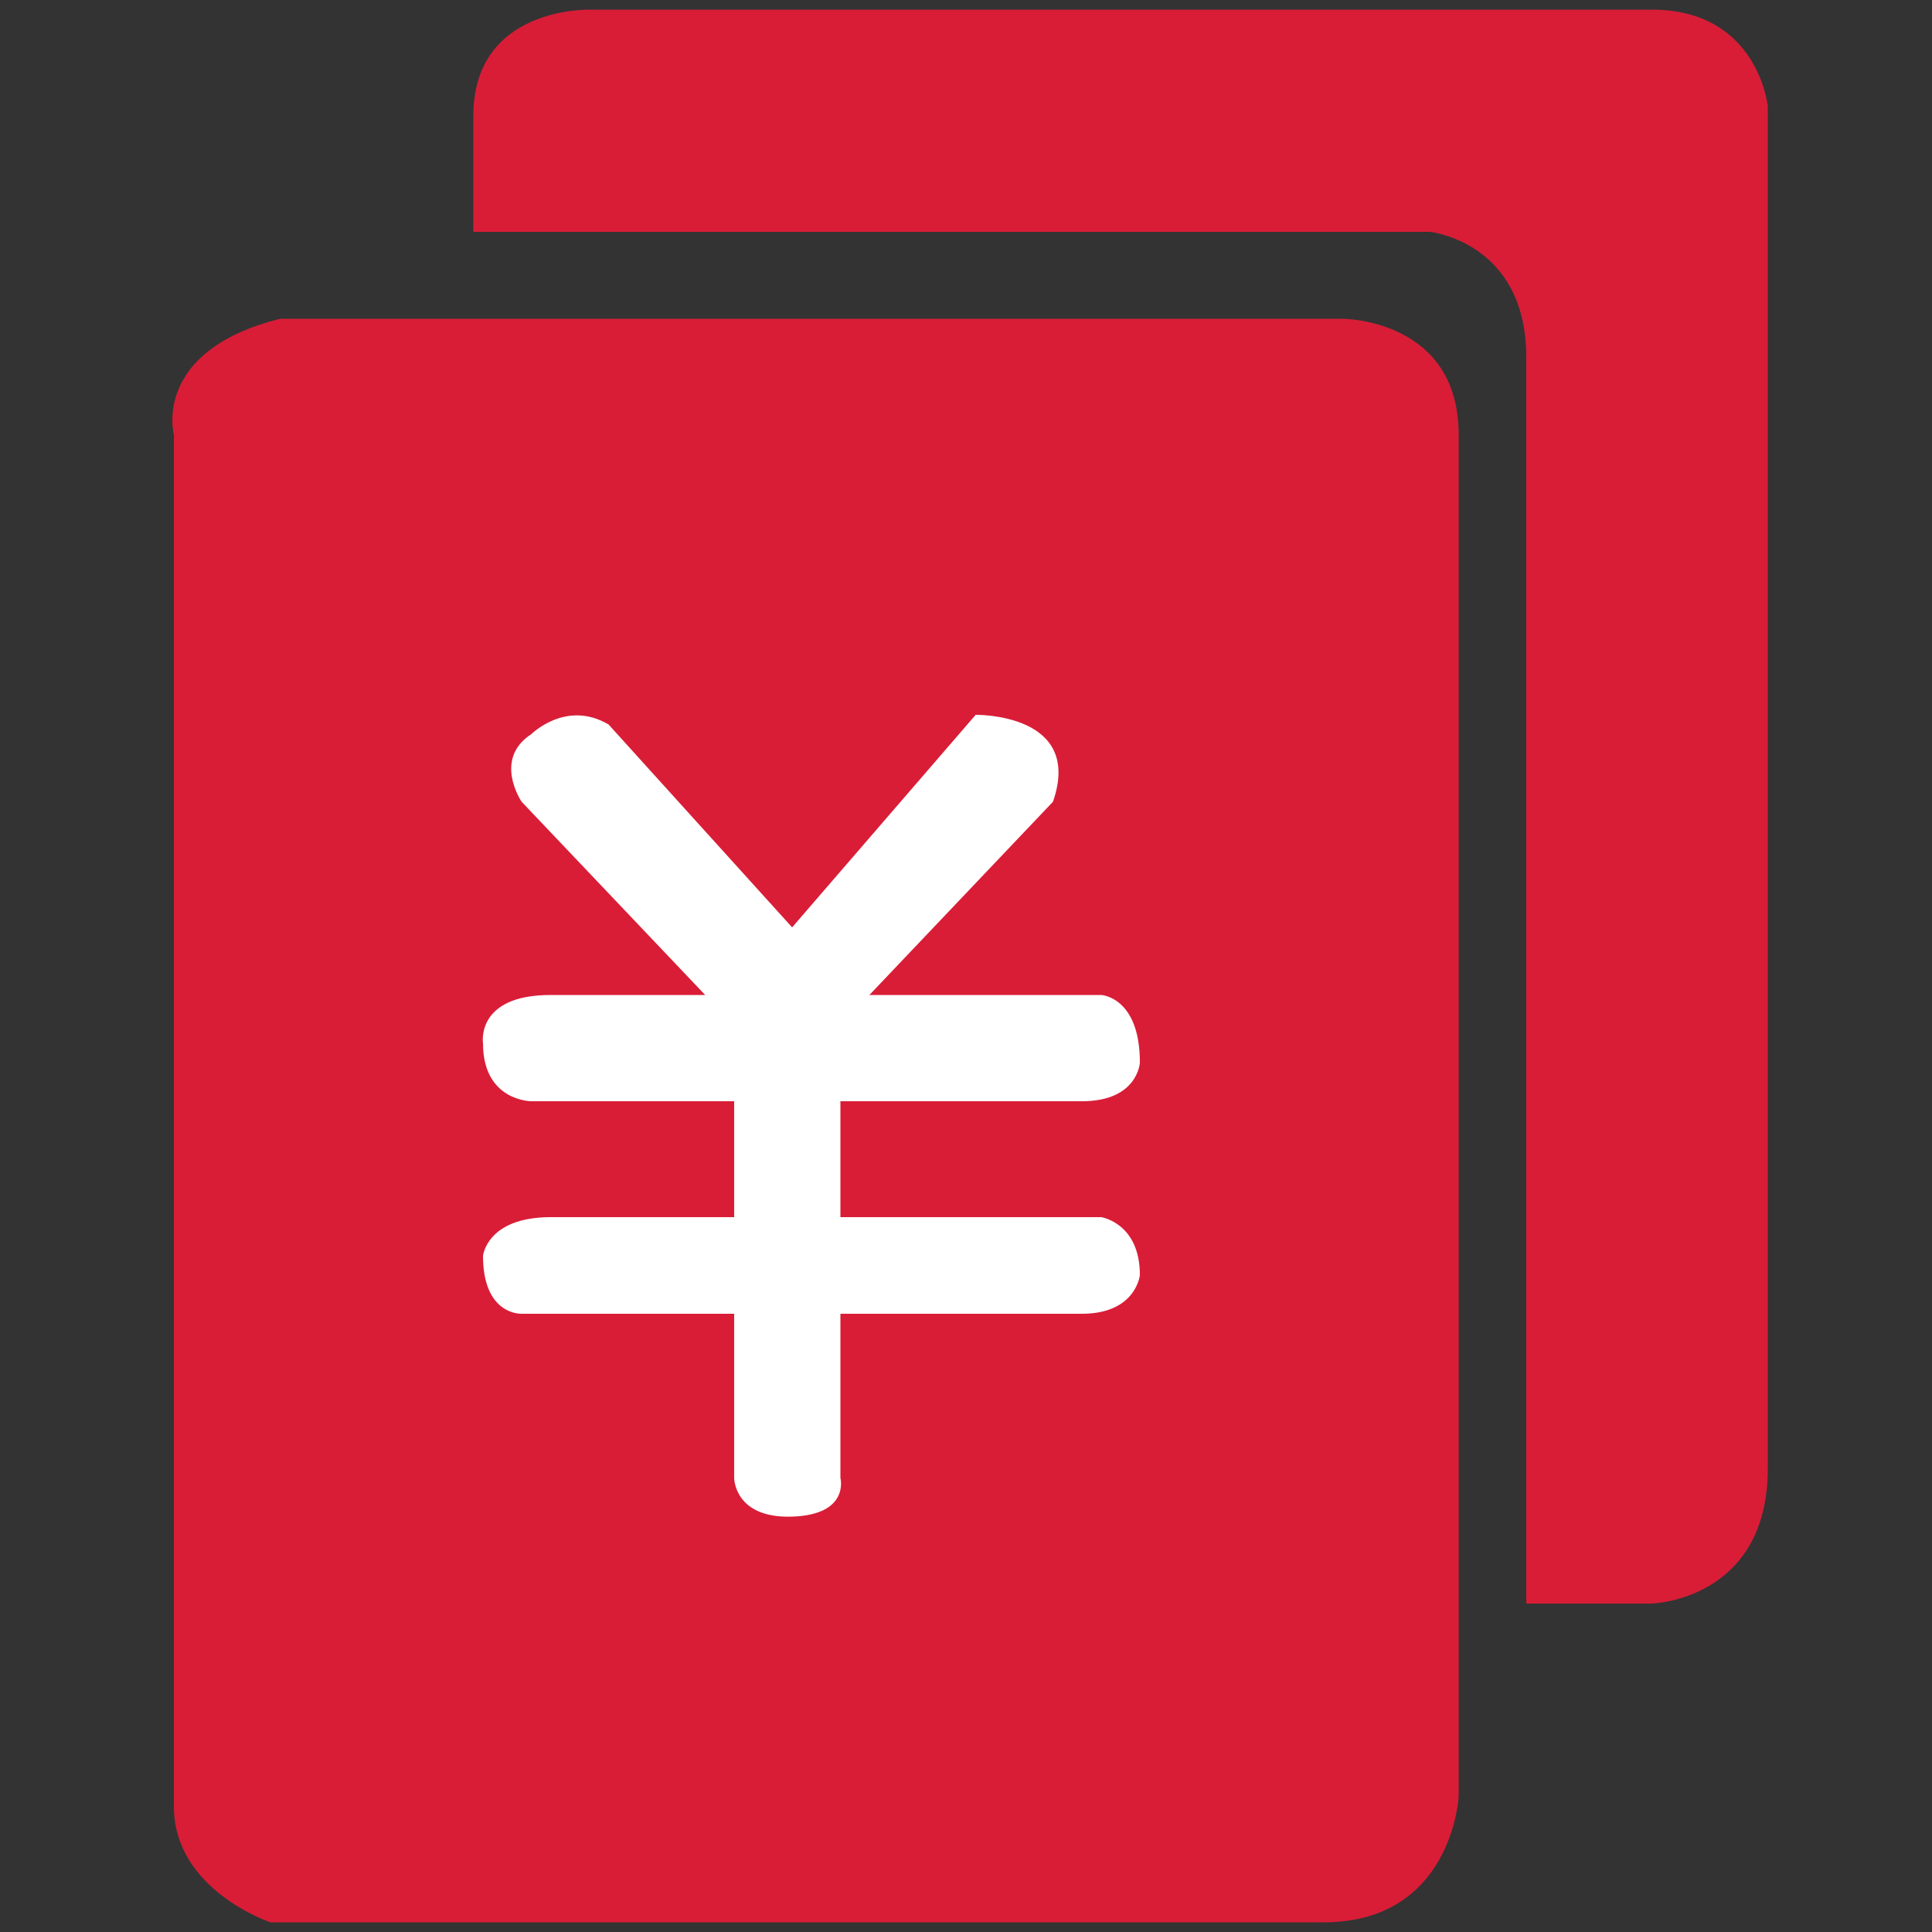 ﻿<?xml version="1.0" standalone="no"?><!DOCTYPE svg PUBLIC "-//W3C//DTD SVG 1.1//EN"
        "http://www.w3.org/Graphics/SVG/1.1/DTD/svg11.dtd">
<svg viewBox="0 0 200 200" version="1.1" xmlns="http://www.w3.org/2000/svg"
     xmlns:xlink="http://www.w3.org/1999/xlink" width="200" height="200" fill="#d91d37">
    <rect x="0" y="0" width="200" height="200" fill="#333333" stroke="none"/>
    <defs>
        <style type="text/css">
            .cls-266{
            fill:#d91d37
            }
            .cls-266,
            .cls-267 {
            fill-rule: evenodd;
            }

            .cls-267 {
            fill: #fff;
            }
        </style>
    </defs>
    <path class="cls-266"
          d="M49,24h99s10,1,10,13V166h13s12-.333,12-14V11S182,1,171,1H61S49,0.667,49,12V24ZM29,33H139s12,0,12,12V186s-0.667,13-14,13H28s-10-3.333-10-12V45S15.667,36.333,29,33Z"/>
    <path class="cls-267"
          d="M63,75L82,96l19-22s11.2-.2,8,9L90,103h24s4,0.2,4,7c0,0-.2,4-6,4H87v12h27s4,0.6,4,6c0,0-.4,4-6,4H87v17s1,3.8-5,4-6-4-6-4V136H54s-4,.2-4-6c0,0,.4-4,7-4H76V114H55s-5,0-5-6c0,0-.8-5,7-5H73L54,83s-3-4.4,1-7C55,76,58.6,72.4,63,75Z"/>
</svg>